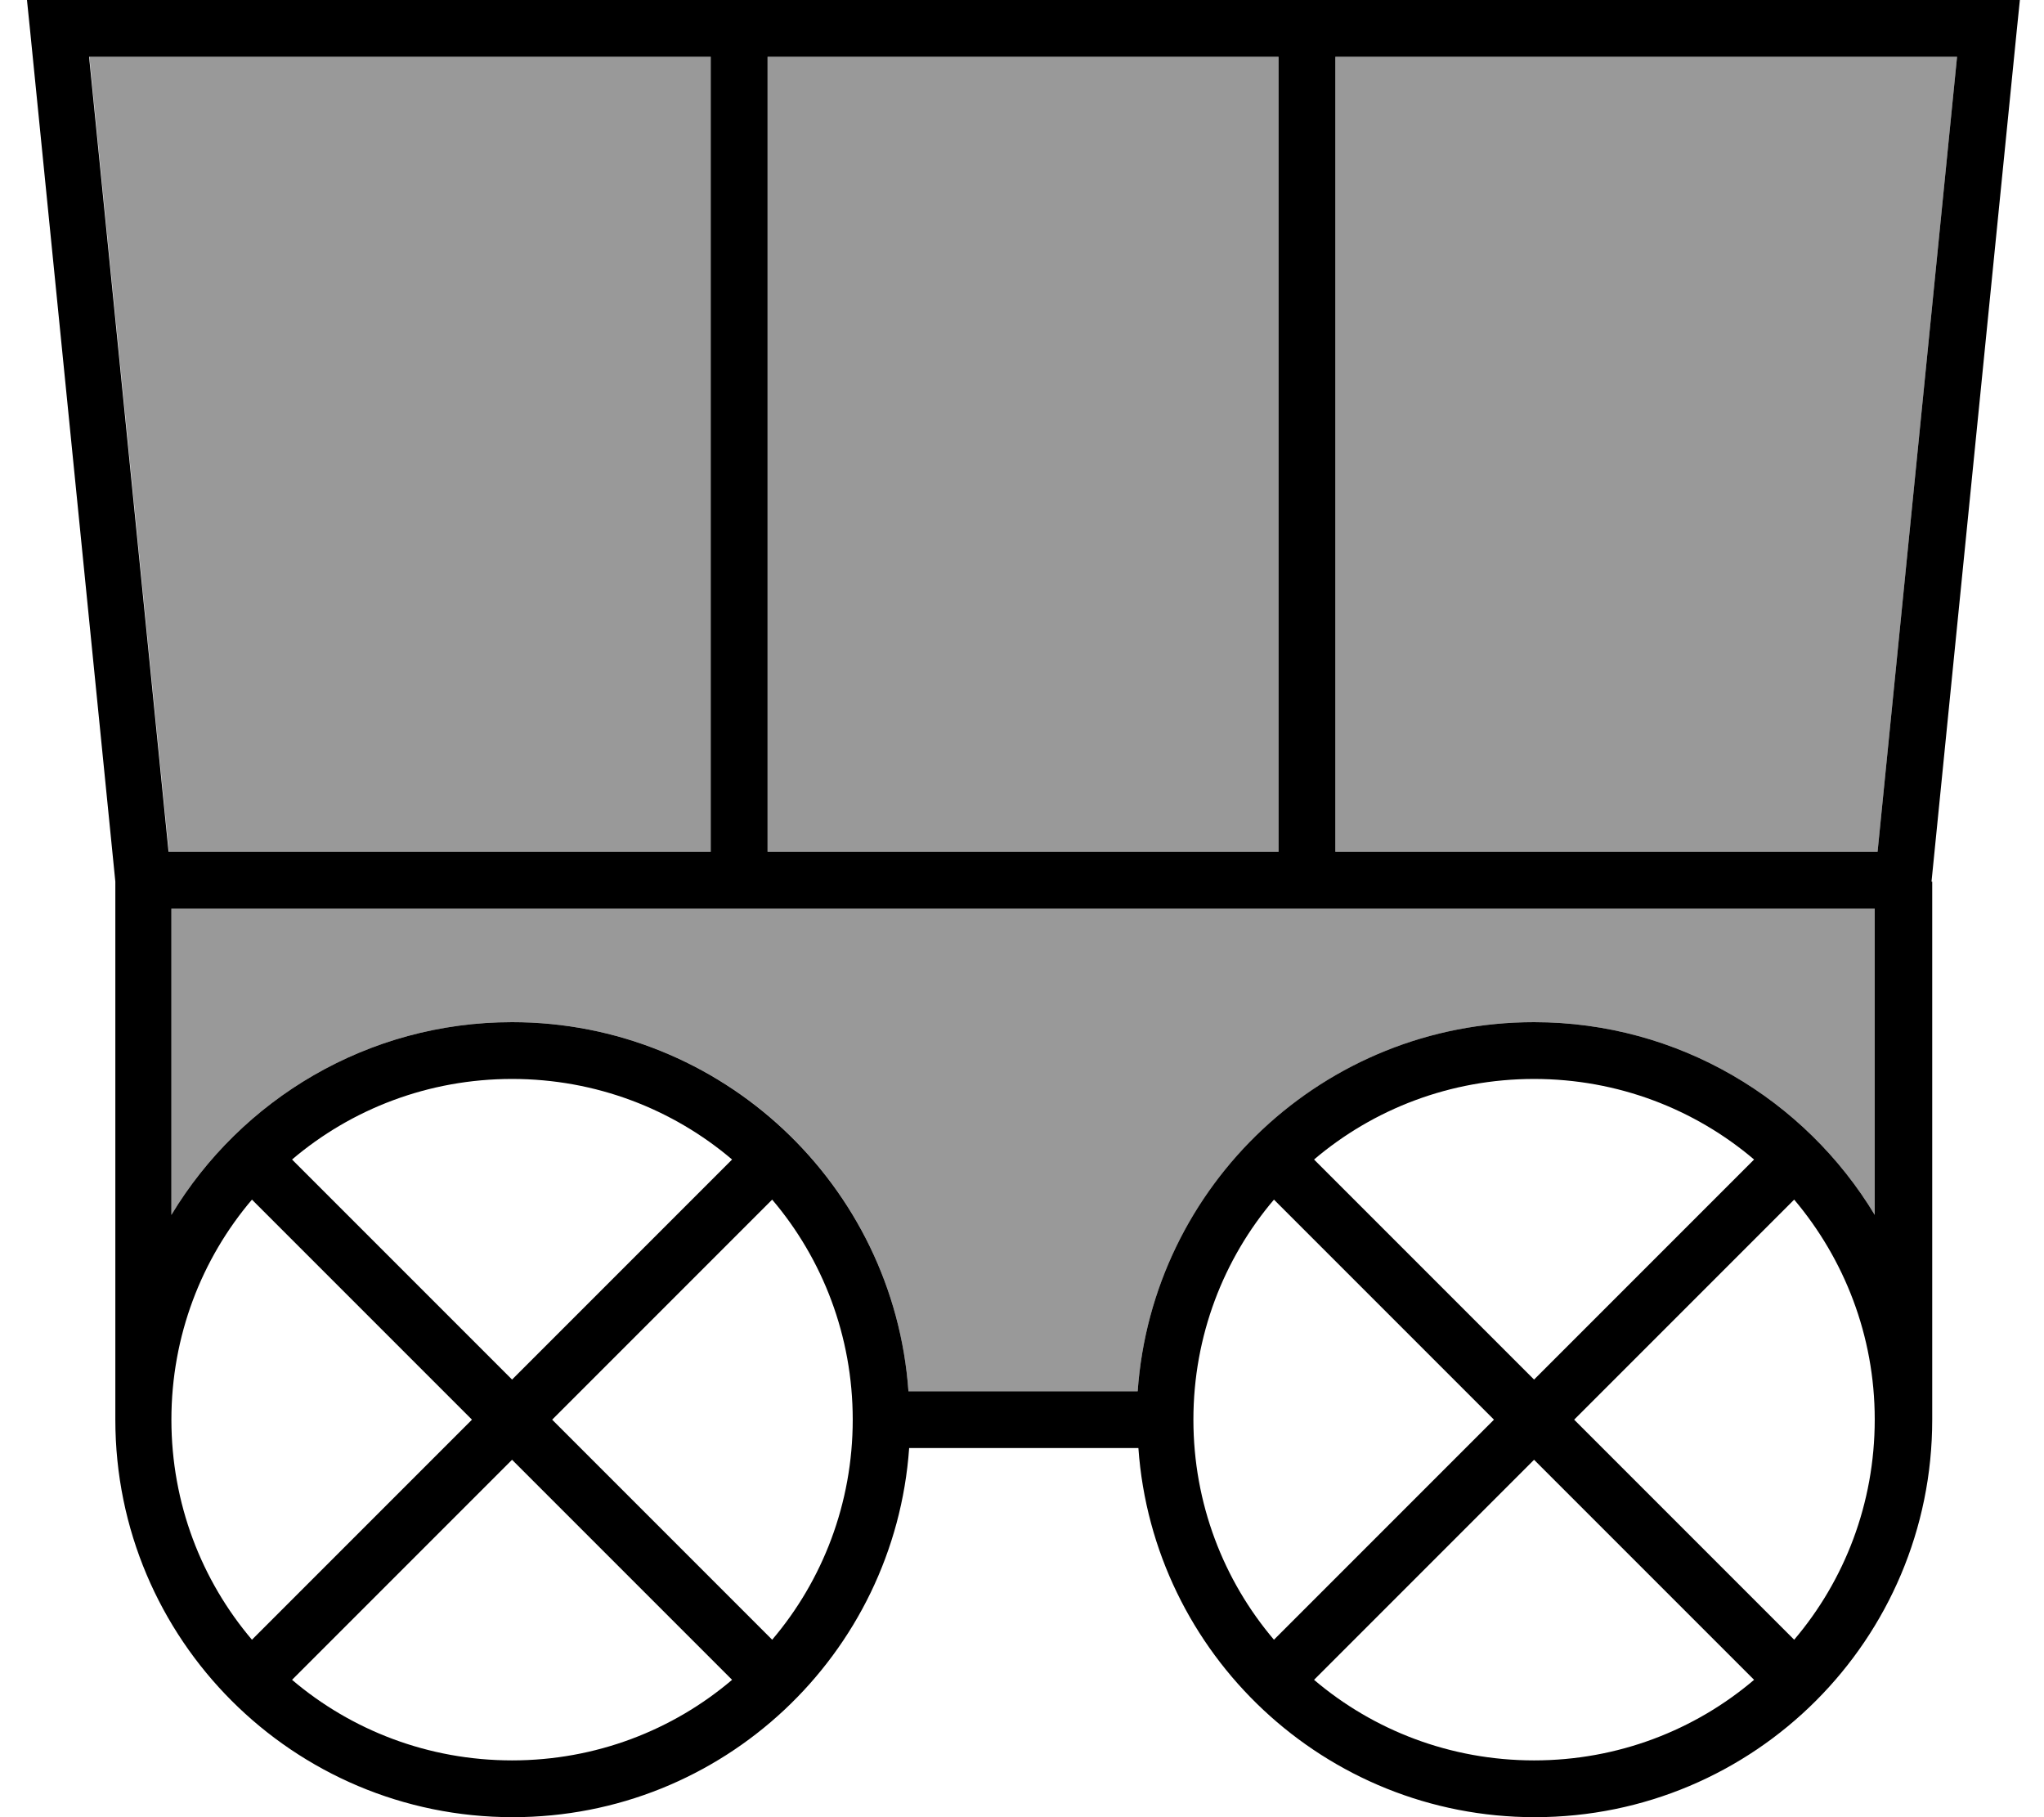 <svg fill="currentColor" xmlns="http://www.w3.org/2000/svg" viewBox="0 0 576 512"><!--! Font Awesome Pro 7.0.1 by @fontawesome - https://fontawesome.com License - https://fontawesome.com/license (Commercial License) Copyright 2025 Fonticons, Inc. --><path opacity=".4" fill="currentColor" d="M25.2 16l22.4 224 152.8 0 0-224-175.2 0zM48.3 256l0 86.3c19.6-32.5 55.3-54.3 96-54.3 59.2 0 107.6 45.9 111.7 104l64.6 0c4.1-58.1 52.6-104 111.7-104 40.7 0 76.4 21.8 96 54.3l0-86.3-480 0zm168-240l0 224 144 0 0-224-144 0zm160 0l0 224 152.8 0 22.4-224-175.2 0z"/><path fill="currentColor" d="M200.3 240l-152.8 0-22.4-224 175.2 0 0 224zm16 0l0-224 144 0 0 224-144 0zm160 0l0-224 175.2 0-22.4 224-152.8 0zm168 8.4l24-239.6 .9-8.8-192.8 0 0-8-16 0 0 8-144 0 0-8-16 0 0 8-192.8 0 .9 8.8 24 239.6 0 151.6c0 61.9 50.1 112 112 112 59.2 0 107.6-45.9 111.7-104l64.6 0c4.1 58.1 52.6 104 111.7 104 61.9 0 112-50.1 112-112l0-151.6zm-16 93.9c-19.6-32.5-55.3-54.3-96-54.3-59.2 0-107.6 45.9-111.7 104l-64.6 0c-4.1-58.1-52.6-104-111.7-104-40.7 0-76.4 21.8-96 54.3l0-86.3 480 0 0 86.3zM336.3 400c0-23.6 8.5-45.3 22.7-62l62 62-62 62c-14.2-16.7-22.7-38.4-22.7-62zm34-73.3c16.7-14.2 38.4-22.7 62-22.7s45.3 8.5 62 22.7l-62 62-62-62zm62 84.6l62 62c-16.7 14.2-38.4 22.7-62 22.7s-45.3-8.5-62-22.7l62-62zM505.6 462l-62-62 62-62c14.1 16.7 22.7 38.3 22.7 61.9l0 .1c0 23.6-8.5 45.3-22.7 62zM240.3 400c0 23.6-8.5 45.3-22.7 62l-62-62 62-62c14.2 16.7 22.7 38.4 22.7 62zm-34 73.3c-16.7 14.2-38.4 22.7-62 22.7s-45.3-8.5-62-22.7l62-62 62 62zM133 400L71 462c-14.2-16.7-22.7-38.4-22.7-62s8.5-45.3 22.7-62l62 62zm11.3-11.3l-62-62c16.7-14.2 38.4-22.7 62-22.7s45.3 8.5 62 22.7l-62 62z"/></svg>